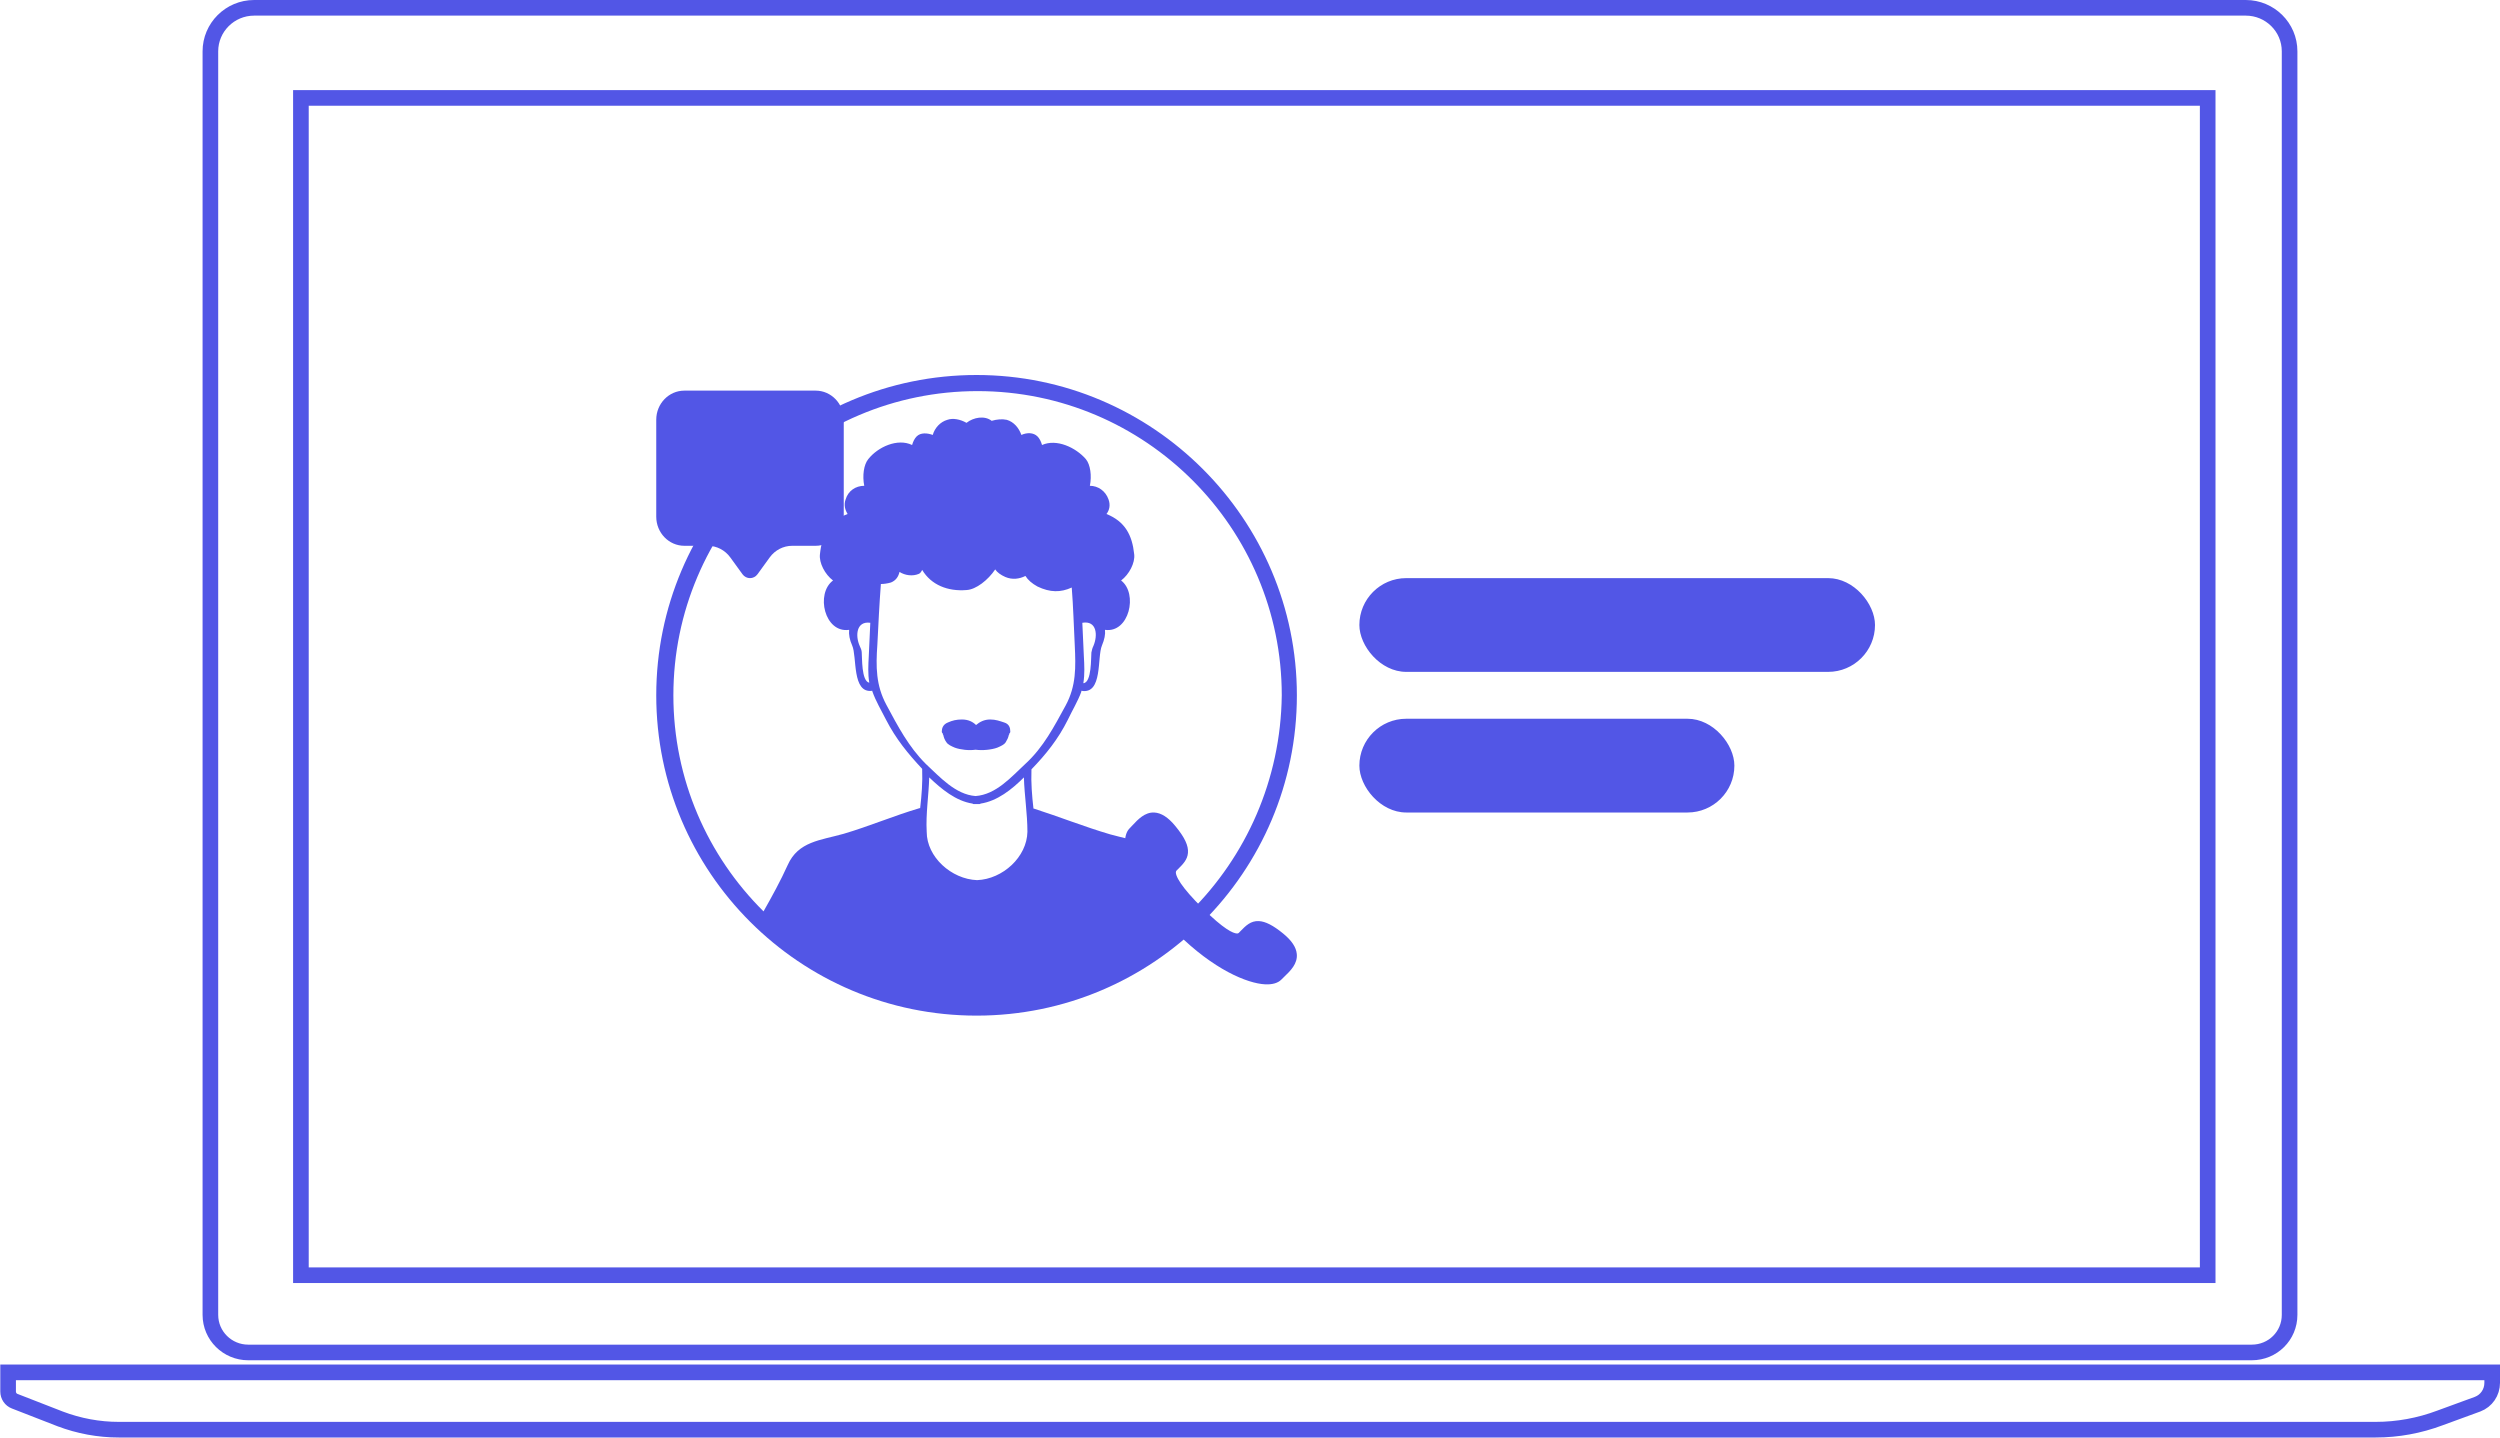 <svg width="160" height="92" viewBox="0 0 160 92" fill="none" xmlns="http://www.w3.org/2000/svg">
<path d="M146.534 3.284V84.152C146.534 85.487 145.462 86.557 144.112 86.557H15.886C14.554 86.557 13.465 85.485 13.465 84.152V3.284C13.465 1.758 14.71 0.5 16.268 0.5H143.73C145.273 0.5 146.534 1.742 146.534 3.284Z" stroke="#5256E6"/>
<path d="M156.159 90.748L156.159 90.748L156.164 90.746L158.566 89.867C159.13 89.654 159.5 89.117 159.5 88.499V87.832H0.519V89.054C0.519 89.334 0.686 89.581 0.939 89.676L0.944 89.678L3.842 90.806C3.842 90.806 3.843 90.806 3.844 90.807C5.047 91.263 6.322 91.5 7.596 91.5H152.041C153.45 91.5 154.841 91.243 156.159 90.748Z" stroke="#5256E6"/>
<path d="M19.258 81.614V6.267H141.292V81.614H19.258Z" stroke="#5256E6"/>
<path d="M62.5 24C51.186 24 42 33.186 42 44.5C42 55.814 51.186 65 62.5 65C73.814 65 83 55.814 83 44.5C83 33.219 73.781 24 62.5 24ZM59.47 49.754C60.244 50.495 61.178 51.269 62.242 51.43C62.274 51.462 62.307 51.462 62.371 51.462C62.403 51.462 62.435 51.462 62.5 51.462C62.532 51.462 62.565 51.462 62.629 51.462C62.693 51.462 62.726 51.462 62.758 51.43C63.822 51.269 64.756 50.528 65.53 49.754C65.562 50.914 65.755 52.075 65.755 53.235C65.723 54.847 64.176 56.265 62.532 56.329C60.888 56.265 59.309 54.847 59.309 53.235C59.245 52.075 59.438 50.914 59.47 49.754ZM56.73 45.112C56.053 43.855 56.053 42.663 56.15 41.277C56.215 39.955 56.279 38.666 56.376 37.377C56.569 37.377 56.795 37.344 57.02 37.28C57.343 37.151 57.504 36.893 57.568 36.603C57.923 36.829 58.407 36.893 58.793 36.732C58.89 36.7 58.954 36.603 59.019 36.474C59.599 37.441 60.663 37.86 61.855 37.763C62.468 37.731 63.241 37.119 63.693 36.442C63.822 36.635 64.047 36.796 64.337 36.925C64.788 37.119 65.24 37.054 65.627 36.861C65.788 37.119 66.046 37.344 66.4 37.538C67.206 37.925 67.883 37.925 68.592 37.602C68.689 38.827 68.721 40.052 68.785 41.309C68.85 42.695 68.882 43.888 68.205 45.145C67.464 46.498 66.787 47.82 65.627 48.884C64.724 49.722 63.757 50.85 62.435 50.947C61.146 50.85 60.147 49.722 59.245 48.884C58.149 47.788 57.472 46.498 56.73 45.112ZM76.167 58.36C75.619 57.393 75.071 56.394 74.62 55.395C73.943 53.88 72.524 53.815 71.042 53.396C69.398 52.913 67.786 52.268 66.174 51.752C66.174 51.752 66.174 51.752 66.142 51.752C66.046 50.914 65.981 50.108 66.013 49.27V49.238C66.948 48.271 67.722 47.304 68.334 46.079C68.624 45.467 68.979 44.887 69.204 44.274C69.204 44.242 69.204 44.242 69.204 44.21C70.59 44.468 70.204 42.05 70.526 41.309C70.687 40.922 70.752 40.6 70.719 40.31C72.266 40.535 72.847 37.989 71.751 37.151C72.266 36.764 72.653 36.023 72.589 35.475C72.46 34.25 72.009 33.38 70.816 32.896C71.01 32.638 71.074 32.316 70.945 31.962C70.752 31.413 70.268 31.091 69.752 31.091C69.881 30.447 69.785 29.737 69.495 29.383C68.85 28.642 67.625 28.061 66.69 28.48C66.626 28.255 66.529 28.061 66.4 27.932C66.142 27.674 65.723 27.674 65.369 27.836C65.208 27.384 64.885 26.998 64.434 26.869C64.144 26.804 63.789 26.837 63.467 26.933C63.016 26.579 62.307 26.707 61.855 27.062C61.469 26.837 60.985 26.74 60.63 26.869C60.179 26.998 59.825 27.384 59.696 27.836C59.341 27.707 58.922 27.674 58.664 27.932C58.535 28.061 58.439 28.255 58.374 28.48C57.44 28.029 56.182 28.609 55.57 29.383C55.28 29.737 55.183 30.447 55.312 31.091C54.764 31.091 54.281 31.413 54.12 31.962C53.991 32.316 54.087 32.638 54.248 32.896C53.056 33.347 52.605 34.218 52.476 35.475C52.411 36.023 52.798 36.764 53.314 37.151C52.185 37.989 52.766 40.535 54.345 40.31C54.313 40.6 54.377 40.954 54.538 41.309C54.861 42.018 54.506 44.403 55.828 44.21V44.242C56.053 44.887 56.408 45.467 56.698 46.047C57.343 47.304 58.116 48.239 59.019 49.206V49.238C59.051 50.076 58.987 50.882 58.89 51.72H58.858C57.214 52.204 55.634 52.88 53.991 53.364C52.508 53.783 51.09 53.847 50.413 55.362C49.962 56.362 49.413 57.361 48.866 58.328C45.288 54.782 43.096 49.883 43.096 44.5C43.096 33.767 51.831 25.031 62.565 25.031C73.298 25.031 82.033 33.767 82.033 44.5C81.969 49.915 79.745 54.815 76.167 58.36ZM69.366 41.986C69.333 41.277 69.301 40.568 69.269 39.858C70.204 39.697 70.268 40.664 69.978 41.341C69.913 41.47 69.881 41.599 69.849 41.76C69.817 42.05 69.881 43.694 69.333 43.726C69.43 43.146 69.398 42.566 69.366 41.986ZM55.634 43.694C55.119 43.597 55.183 42.05 55.151 41.76C55.151 41.631 55.087 41.47 55.022 41.341C54.732 40.697 54.796 39.73 55.699 39.858C55.667 40.568 55.634 41.277 55.602 41.986C55.57 42.566 55.538 43.114 55.634 43.694Z" fill="#5256E6"/>
<path d="M63.821 47.852C64.047 47.755 64.272 47.658 64.369 47.497C64.466 47.336 64.53 47.207 64.562 47.046C64.595 47.014 64.595 46.982 64.595 46.949C64.627 46.917 64.659 46.885 64.659 46.821C64.659 46.595 64.595 46.337 64.272 46.24C63.982 46.144 63.724 46.047 63.37 46.047C62.983 46.047 62.693 46.208 62.467 46.401C62.274 46.208 61.984 46.047 61.565 46.047C61.21 46.047 60.952 46.111 60.662 46.24C60.34 46.369 60.275 46.627 60.275 46.821C60.275 46.885 60.308 46.917 60.34 46.949C60.34 46.982 60.34 47.014 60.372 47.046C60.404 47.207 60.469 47.368 60.566 47.497C60.662 47.658 60.888 47.755 61.113 47.852C61.468 47.981 62.016 48.045 62.435 47.981C62.886 48.045 63.466 47.981 63.821 47.852Z" fill="#5256E6"/>
<rect x="87" y="37" width="33" height="6" rx="3" fill="#5256E6"/>
<rect x="87" y="46" width="24" height="6" rx="3" fill="#5256E6"/>
<path d="M42 26.862C42 25.834 42.806 25 43.8 25H52.2C53.194 25 54 25.834 54 26.862V33.069C54 34.097 53.194 34.931 52.2 34.931H50.7C50.133 34.931 49.6 35.207 49.26 35.676L48.48 36.752C48.24 37.083 47.76 37.083 47.52 36.752L46.74 35.676C46.4 35.207 45.867 34.931 45.3 34.931H43.8C42.806 34.931 42 34.097 42 33.069V26.862Z" fill="#5256E6"/>
<path d="M82.995 61.056C82.954 60.622 82.669 60.195 82.125 59.749C81.484 59.225 80.989 58.971 80.568 58.95C80.042 58.924 79.725 59.249 79.389 59.595C79.355 59.63 79.32 59.666 79.285 59.702C79.264 59.723 79.231 59.746 79.154 59.742C78.931 59.731 78.344 59.501 76.922 58.084C76.306 57.469 75.852 56.95 75.573 56.539C75.295 56.131 75.191 55.826 75.294 55.721C75.329 55.685 75.365 55.65 75.399 55.616C75.704 55.313 75.992 55.026 76.029 54.589C76.07 54.125 75.821 53.594 75.223 52.869C74.761 52.307 74.32 52.024 73.874 52.001C73.269 51.971 72.827 52.446 72.472 52.827C72.409 52.894 72.35 52.957 72.292 53.016C71.862 53.451 71.909 54.433 72.419 55.643C72.972 56.953 74.001 58.398 75.317 59.71C77.66 62.045 79.824 62.94 80.966 62.997C81.428 63.02 81.786 62.916 82.002 62.698C82.06 62.639 82.123 62.578 82.189 62.514C82.575 62.145 83.055 61.685 82.995 61.056Z" fill="#5256E6"/>
</svg>
